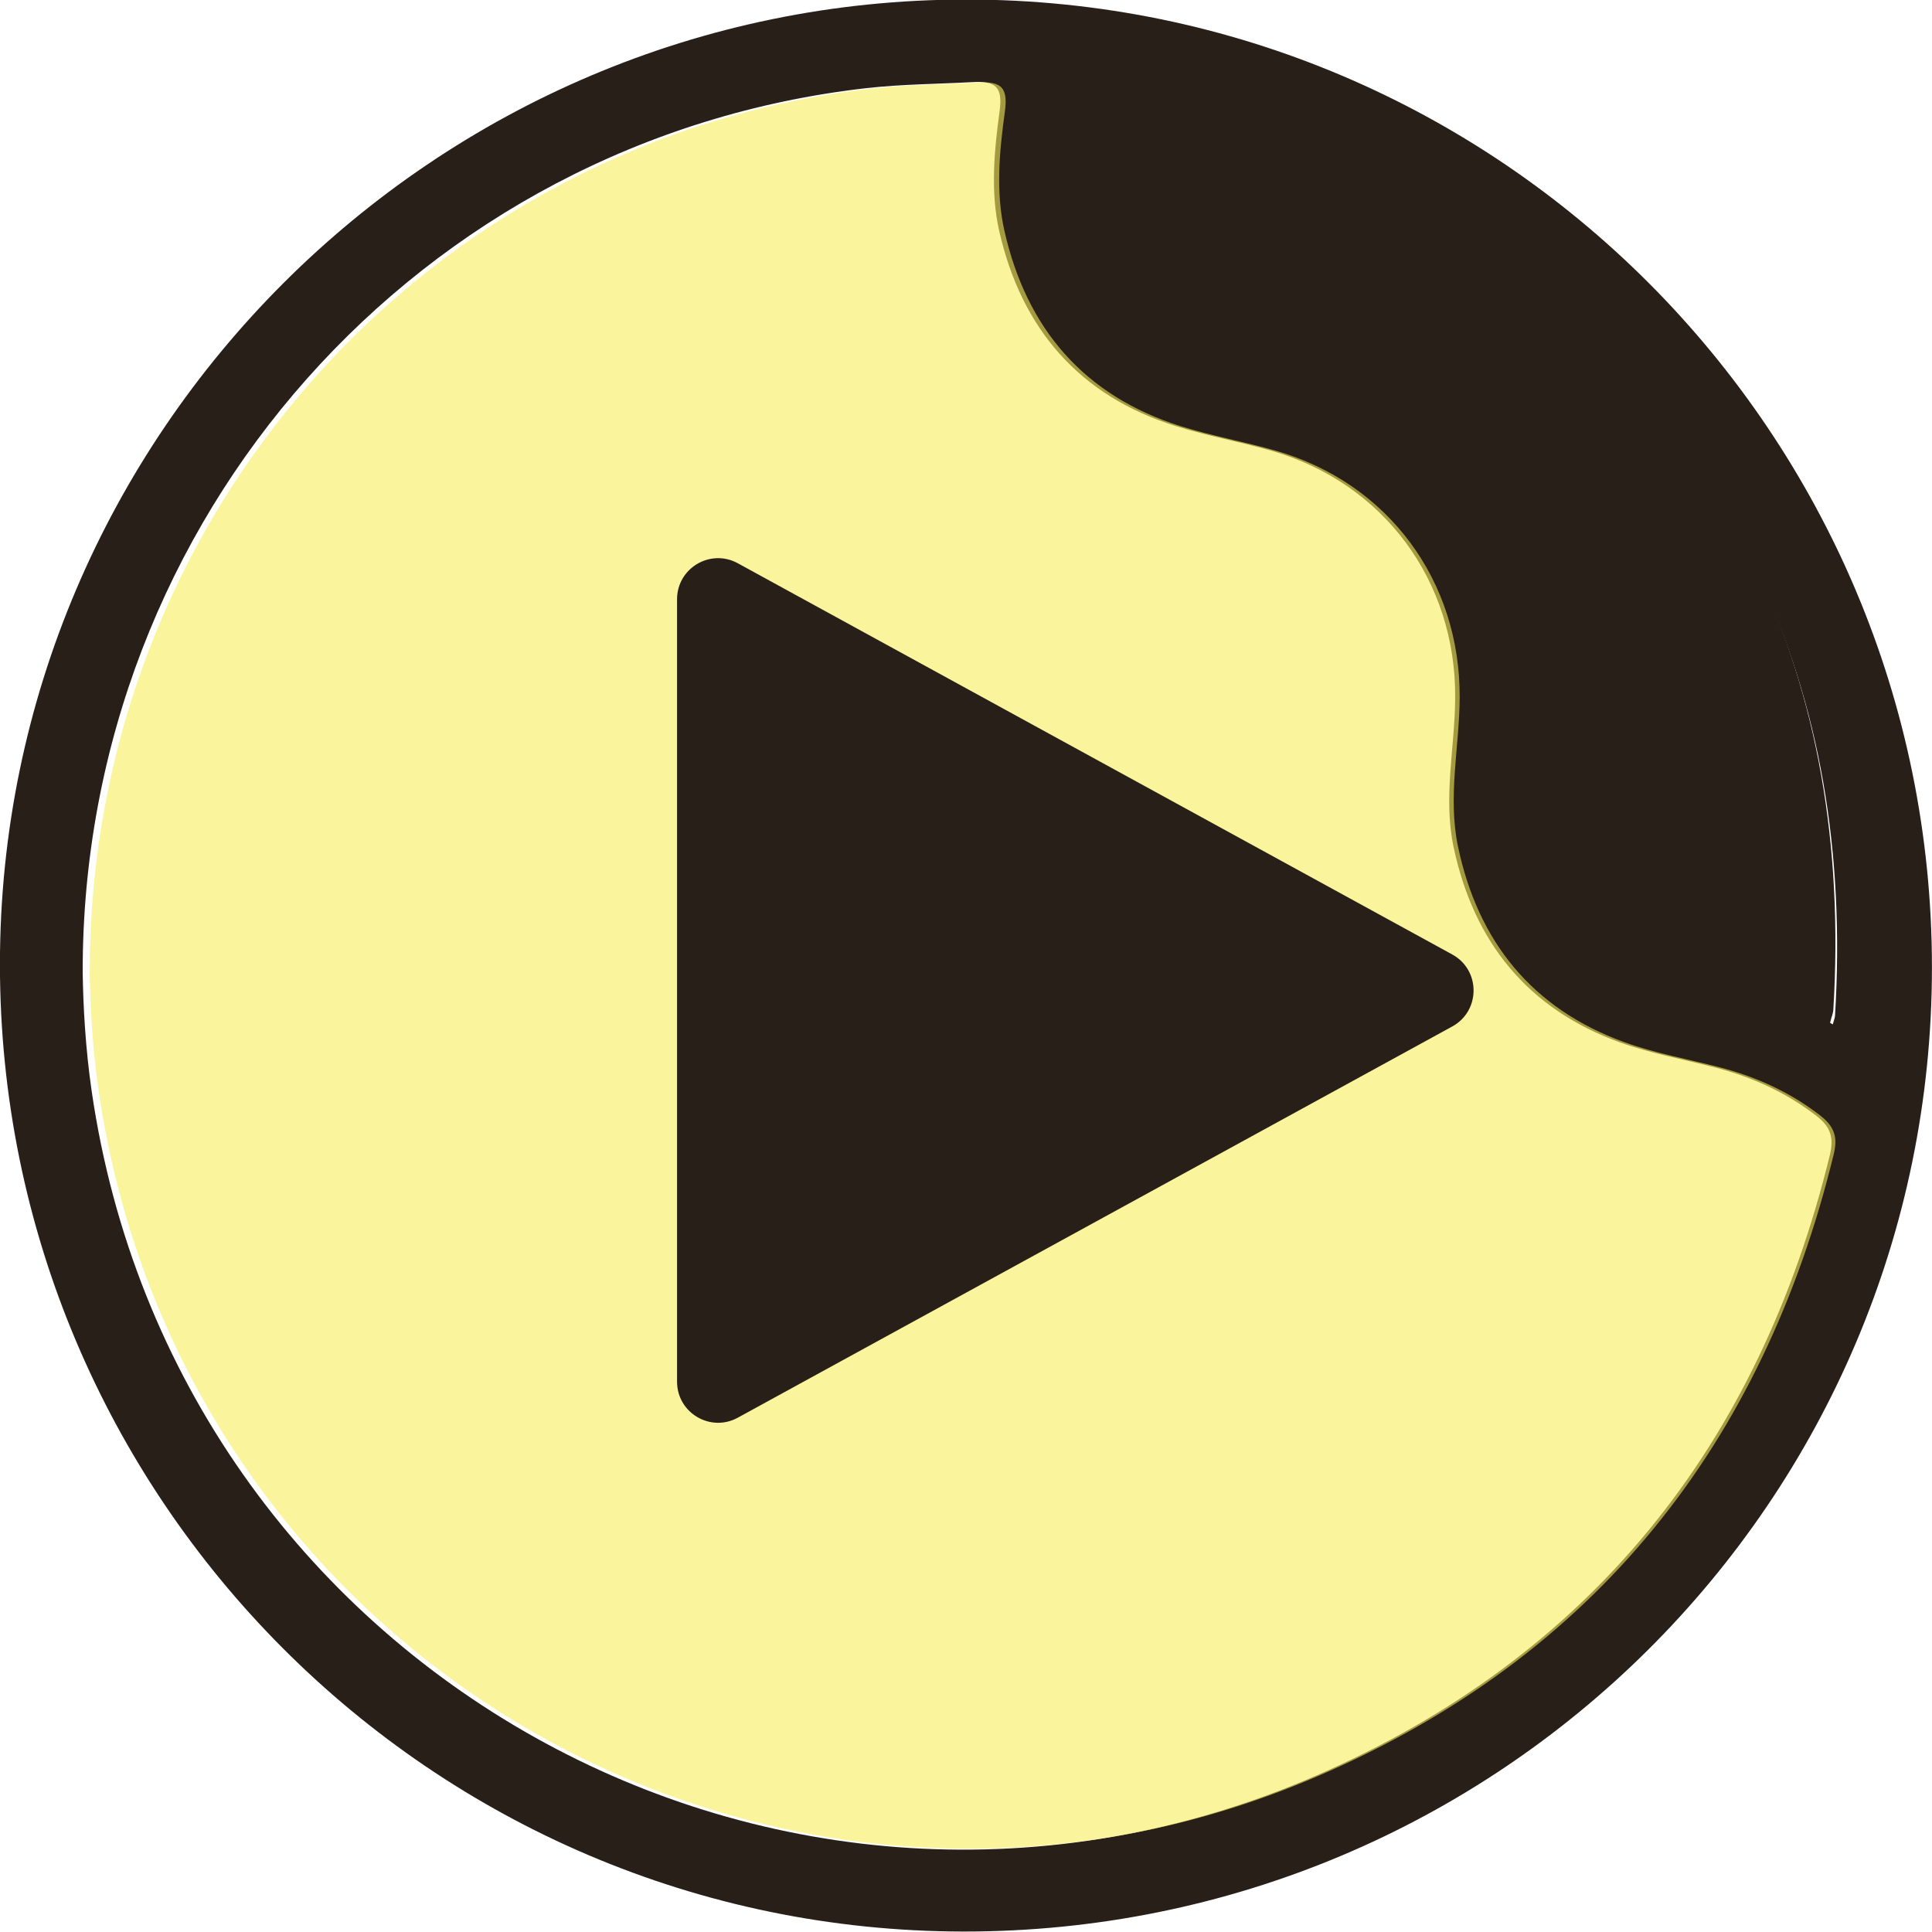 <svg width="120" height="120" viewBox="0 0 120 120" fill="none" xmlns="http://www.w3.org/2000/svg">
<g clip-path="url(#clip0_961_171336)">
<path d="M-0.004 59.899C-0.004 26.922 26.987 -0.029 60.02 -0.029C93.117 -0.029 119.996 26.915 119.996 60.09C119.996 93.201 93.069 120.002 59.846 119.971C26.82 119.939 -0.004 93.019 -0.004 59.899ZM5.136 60.406C5.168 62.591 5.318 65.18 5.69 67.746C10.886 103.613 48.449 124.737 81.728 110.295C98.787 102.892 109.265 89.757 113.66 71.721C113.914 70.667 113.708 69.994 112.829 69.314C110.936 67.849 108.829 66.899 106.54 66.305C104.561 65.79 102.533 65.434 100.616 64.745C94.891 62.671 91.525 58.506 90.281 52.591C89.632 49.511 90.368 46.431 90.384 43.344C90.432 36.067 85.933 29.986 78.956 27.991C76.992 27.429 74.972 27.073 73.024 26.463C67.021 24.579 63.441 20.406 62.063 14.349C61.509 11.895 61.754 9.369 62.087 6.899C62.301 5.355 61.802 5.022 60.392 5.101C58.206 5.22 56.013 5.228 53.827 5.473C26.115 8.609 5.088 32.14 5.136 60.406ZM113.842 63.613C113.914 63.344 113.969 63.209 113.977 63.082C115.22 42.678 107.578 26.455 90.883 14.642C84.199 9.907 76.628 7.2 68.494 6.083C67.544 5.949 67.274 6.17 67.274 7.105C67.274 8.348 67.076 9.591 67.037 10.834C66.886 15.988 69.872 20.097 74.838 21.53C76.319 21.958 77.839 22.251 79.328 22.639C87.913 24.848 93.124 30.39 95.255 38.894C96.079 42.196 95.484 45.545 95.334 48.87C95.081 54.531 98.082 58.736 103.515 60.169C107.016 61.087 110.603 61.697 113.827 63.621L113.842 63.613Z" fill="#291F19"/>
<path d="M113.872 62.71C113.865 62.844 113.833 62.954 113.794 63.088C113.77 63.151 113.746 63.23 113.723 63.325L113.589 63.829L113.14 63.561C110.613 62.048 107.779 61.355 105.032 60.685C104.355 60.52 103.67 60.346 102.993 60.173C97.459 58.708 94.31 54.359 94.57 48.529C94.602 47.725 94.665 46.921 94.728 46.118C94.916 43.675 95.113 41.147 94.499 38.72C92.39 30.282 87.155 24.94 78.952 22.829C78.362 22.679 77.763 22.537 77.165 22.396C76.283 22.191 75.362 21.986 74.473 21.726C69.364 20.245 66.278 16.014 66.435 10.688C66.451 10.121 66.506 9.562 66.553 8.994C66.609 8.332 66.672 7.655 66.672 6.993C66.672 6.56 66.719 6.079 67.049 5.788C67.38 5.496 67.86 5.52 68.325 5.583C76.811 6.749 84.36 9.64 90.76 14.17C107.339 25.909 115.116 42.249 113.872 62.71Z" fill="#291F19"/>
<path d="M5.578 60.382C5.539 32.144 26.519 8.629 54.171 5.496C56.353 5.251 58.543 5.251 60.725 5.124C62.132 5.045 62.63 5.377 62.416 6.92C62.077 9.381 61.831 11.913 62.393 14.365C63.768 20.418 67.341 24.588 73.334 26.471C75.278 27.08 77.294 27.436 79.254 27.998C86.219 30 90.709 36.076 90.662 43.34C90.646 46.417 89.911 49.495 90.559 52.581C91.8 58.491 95.168 62.653 100.875 64.726C102.78 65.415 104.812 65.778 106.788 66.285C109.073 66.878 111.176 67.828 113.065 69.291C113.942 69.972 114.156 70.644 113.895 71.697C109.508 89.721 99.049 102.855 82.021 110.245C48.804 124.669 11.309 103.559 6.124 67.725C5.752 65.161 5.602 62.574 5.57 60.39L5.578 60.382Z" fill="#F6ED5B" fill-opacity="0.6"/>
<path d="M90.202 59.284C91.968 60.251 91.968 62.788 90.202 63.756L45.826 88.055C44.128 88.985 42.053 87.756 42.053 85.819L42.053 37.221C42.053 35.284 44.128 34.055 45.826 34.985L90.202 59.284Z" fill="#291F19"/>
</g>
<defs>
<clipPath id="clip0_961_171336">
<rect width="120" height="120" fill="white"/>
</clipPath>
</defs>
</svg>
